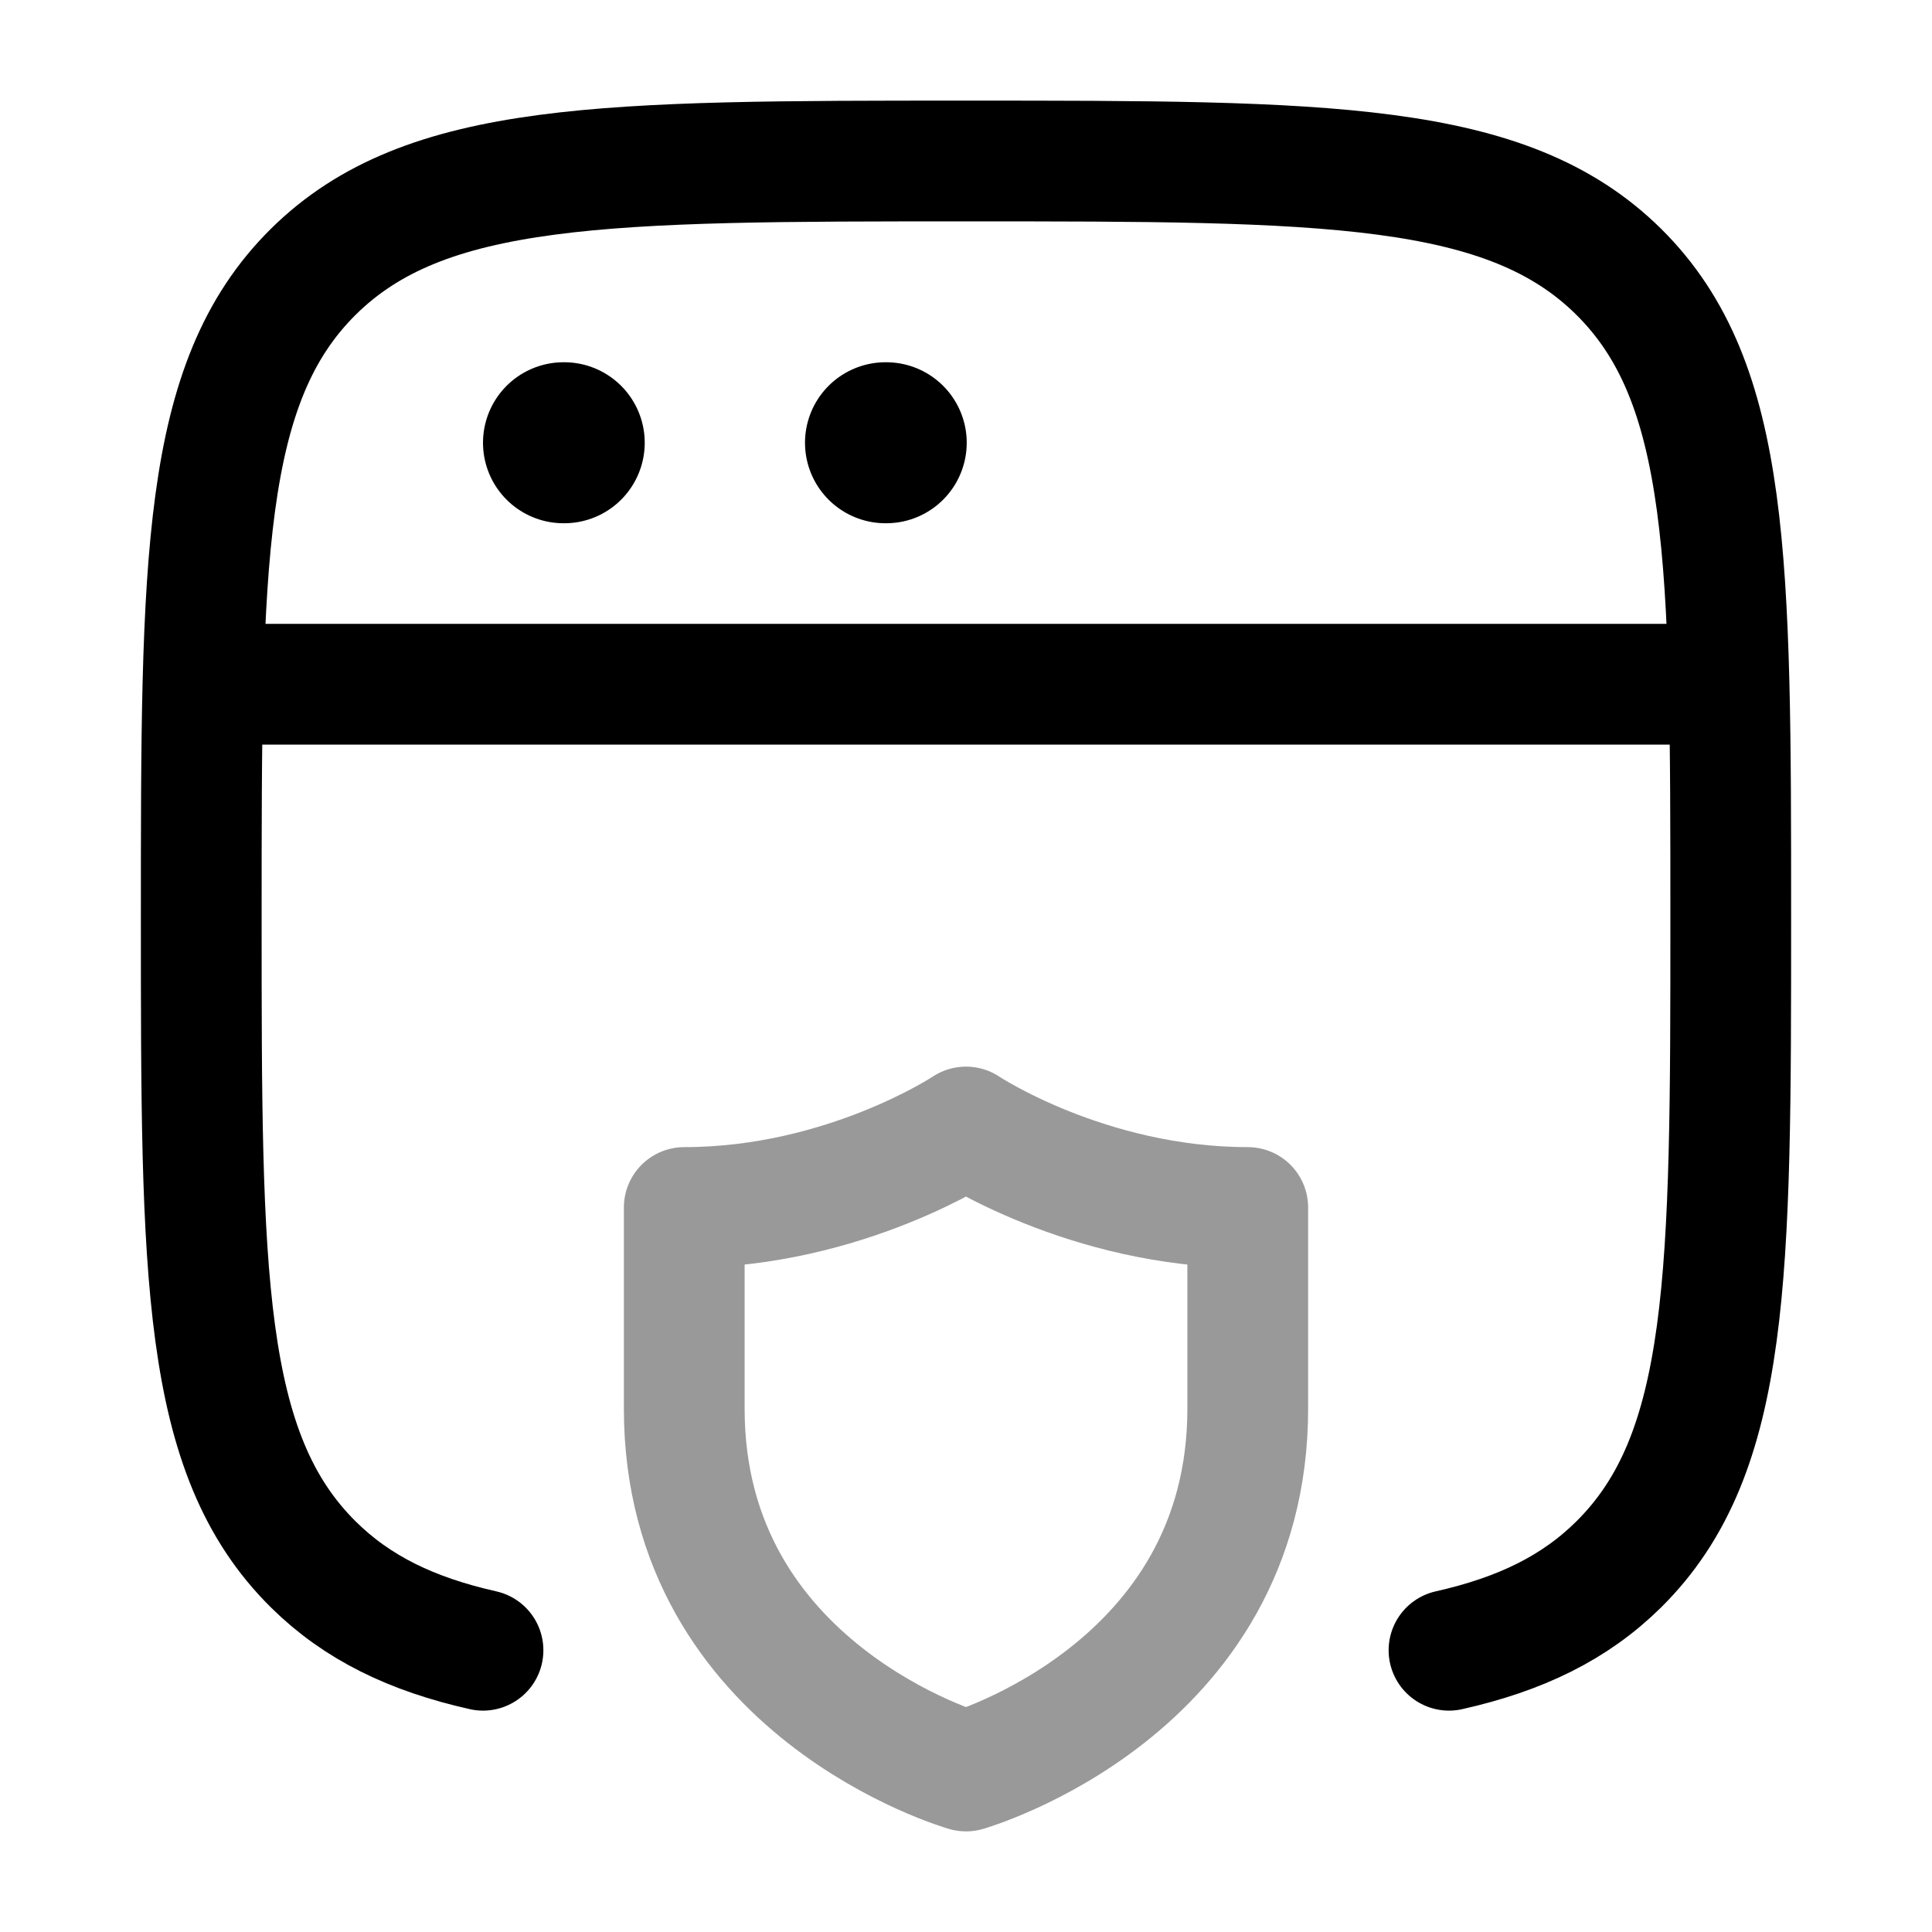 <svg width="24" height="24" viewBox="0 0 24 24" fill="none" xmlns="http://www.w3.org/2000/svg">
<path d="M18 20.5C18.889 20.3 19.564 19.972 20.109 19.433C21.5 18.055 21.5 15.839 21.5 11.405C21.5 6.972 21.5 4.755 20.109 3.377C18.718 2 16.478 2 12 2C7.522 2 5.282 2 3.891 3.377C2.5 4.755 2.5 6.972 2.5 11.405C2.5 15.839 2.5 18.055 3.891 19.433C4.436 19.972 5.111 20.3 6 20.5" stroke="currentColor" stroke-width="1.5" stroke-linecap="round"/>
<path d="M2.5 8.5H21.5" stroke="currentColor" stroke-width="1.5" stroke-linejoin="round"/>
<path d="M7 5.5H7.009" stroke="currentColor" stroke-width="2" stroke-linecap="round" stroke-linejoin="round"/>
<path d="M11 5.5H11.009" stroke="currentColor" stroke-width="2" stroke-linecap="round" stroke-linejoin="round"/>
<path opacity="0.4" d="M15.5 17.5V15C13.5 15 12 14 12 14C12 14 10.5 15 8.5 15V17.5C8.5 21 12 22 12 22C12 22 15.5 21 15.5 17.5Z" stroke="currentColor" stroke-width="1.5" stroke-linecap="round" stroke-linejoin="round"/>
</svg>
